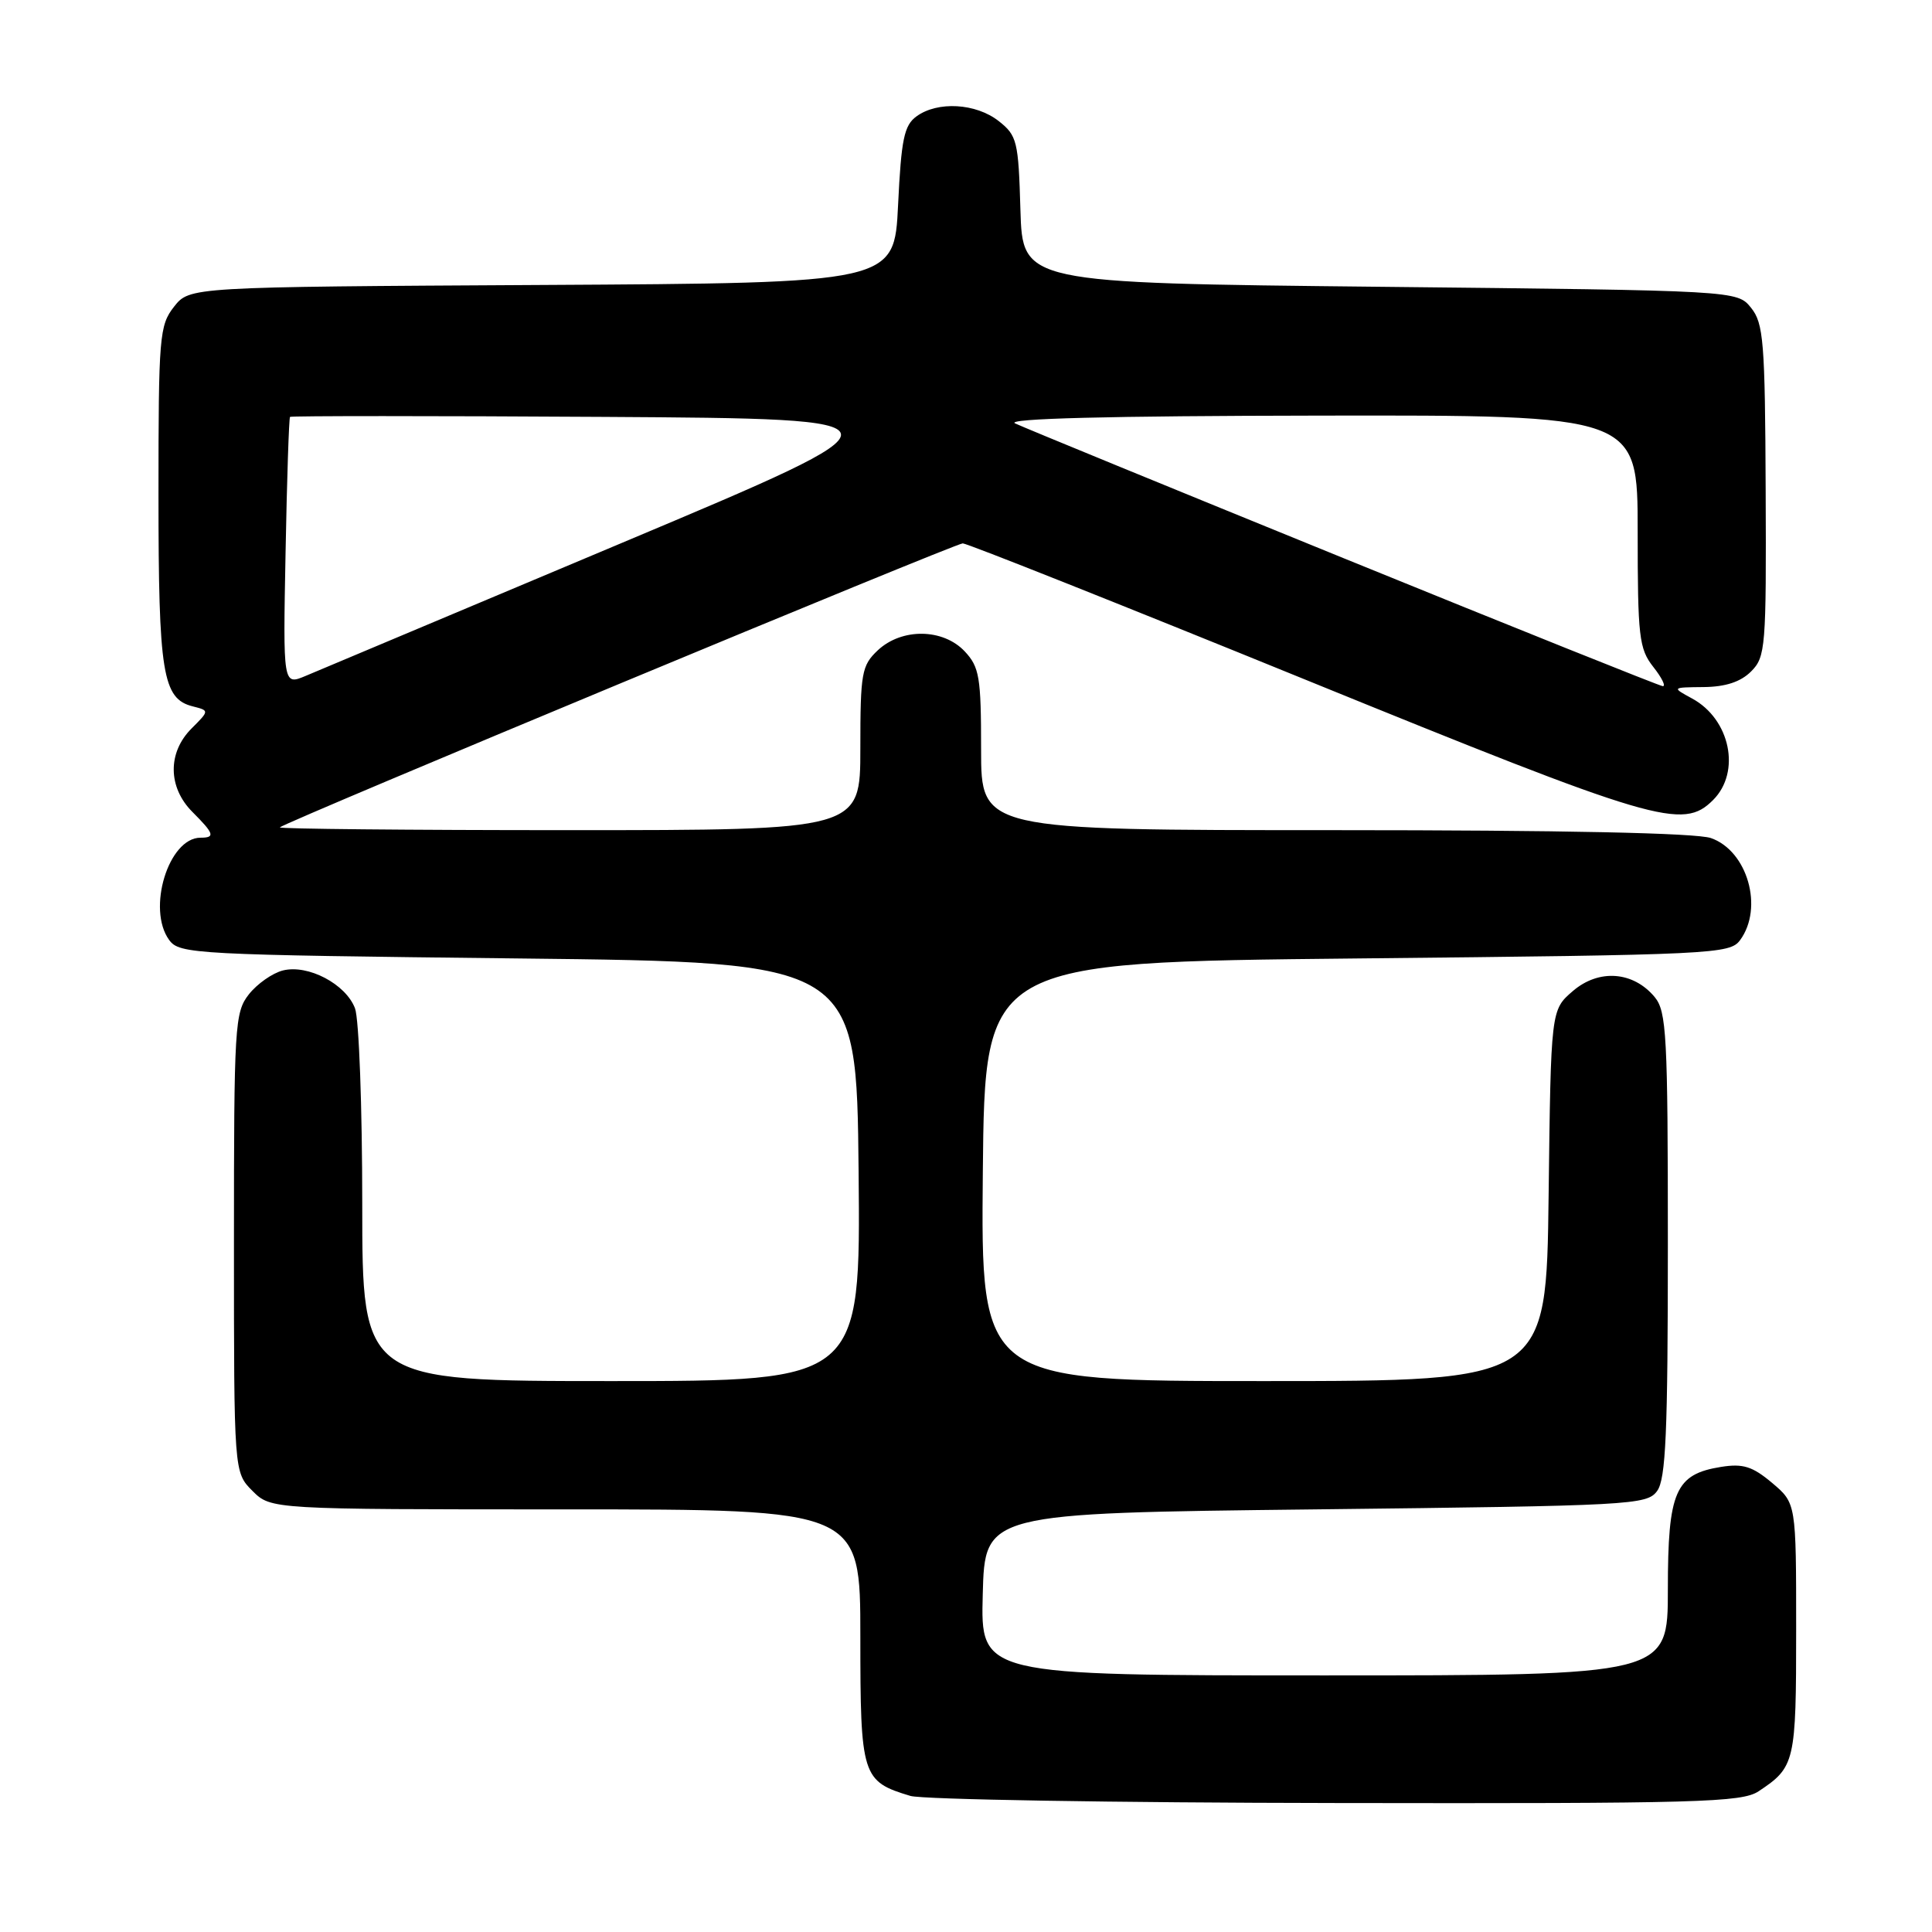 <?xml version="1.0" encoding="UTF-8" standalone="no"?>
<!DOCTYPE svg PUBLIC "-//W3C//DTD SVG 1.1//EN" "http://www.w3.org/Graphics/SVG/1.1/DTD/svg11.dtd" >
<svg xmlns="http://www.w3.org/2000/svg" xmlns:xlink="http://www.w3.org/1999/xlink" version="1.1" viewBox="0 0 256 256">
 <g >
 <path fill="currentColor"
d=" M 233.03 237.35 C 237.86 234.14 238.00 233.53 238.00 215.90 C 238.00 199.18 238.00 199.18 234.81 196.49 C 232.21 194.30 230.95 193.91 228.06 194.37 C 221.98 195.34 221.00 197.60 221.00 210.61 C 221.00 222.00 221.00 222.00 175.47 222.00 C 129.93 222.00 129.93 222.00 130.22 211.25 C 130.50 200.50 130.50 200.50 174.33 200.00 C 216.26 199.52 218.22 199.42 219.58 197.56 C 220.73 195.98 221.00 189.85 221.00 164.92 C 221.00 137.15 220.83 134.02 219.25 132.11 C 216.41 128.70 211.85 128.36 208.41 131.32 C 205.50 133.82 205.50 133.82 205.20 158.41 C 204.90 183.00 204.90 183.00 167.43 183.00 C 129.97 183.00 129.97 183.00 130.23 155.25 C 130.50 127.50 130.50 127.50 179.83 127.00 C 227.20 126.52 229.22 126.42 230.58 124.56 C 233.71 120.28 231.55 112.74 226.71 111.05 C 224.78 110.37 206.99 110.00 176.85 110.00 C 130.00 110.00 130.00 110.00 130.00 99.31 C 130.00 89.72 129.78 88.39 127.83 86.31 C 124.96 83.26 119.49 83.19 116.31 86.17 C 114.17 88.19 114.00 89.15 114.00 99.17 C 114.00 110.00 114.00 110.00 75.33 110.00 C 54.07 110.00 36.85 109.83 37.08 109.63 C 37.96 108.85 126.57 72.00 127.57 72.00 C 128.15 72.00 148.52 80.10 172.83 90.00 C 219.54 109.02 222.97 110.03 227.00 106.00 C 230.71 102.29 229.27 95.30 224.22 92.56 C 221.50 91.08 221.50 91.08 225.75 91.04 C 228.65 91.01 230.65 90.35 232.03 88.97 C 233.95 87.05 234.05 85.78 233.96 65.00 C 233.88 45.25 233.68 42.83 232.02 40.78 C 230.18 38.50 230.18 38.50 182.84 38.00 C 135.50 37.50 135.50 37.50 135.21 27.79 C 134.95 18.70 134.77 17.96 132.33 16.04 C 129.31 13.67 124.23 13.38 121.44 15.42 C 119.80 16.61 119.42 18.44 119.00 27.17 C 118.50 37.50 118.50 37.50 71.81 37.76 C 25.13 38.02 25.13 38.02 23.06 40.64 C 21.12 43.12 21.00 44.55 21.00 65.59 C 21.00 89.25 21.54 92.60 25.55 93.60 C 27.75 94.16 27.75 94.16 25.38 96.53 C 22.19 99.72 22.24 104.33 25.50 107.59 C 28.38 110.47 28.55 111.00 26.57 111.00 C 22.33 111.00 19.43 120.47 22.42 124.56 C 23.78 126.42 25.75 126.52 68.67 127.00 C 113.50 127.50 113.50 127.50 113.77 155.25 C 114.03 183.00 114.03 183.00 81.02 183.00 C 48.00 183.00 48.00 183.00 48.00 159.57 C 48.00 146.68 47.57 135.00 47.04 133.61 C 45.82 130.39 40.82 127.76 37.49 128.59 C 36.10 128.94 34.08 130.36 32.98 131.75 C 31.10 134.14 31.00 135.86 31.00 164.68 C 31.00 195.09 31.00 195.09 33.45 197.55 C 35.91 200.00 35.91 200.00 74.95 200.00 C 114.00 200.00 114.00 200.00 114.00 216.85 C 114.00 235.38 114.21 236.04 120.64 237.97 C 122.21 238.44 147.59 238.87 177.03 238.91 C 225.14 238.99 230.80 238.83 233.03 237.35 Z  M 37.84 73.16 C 38.02 63.45 38.29 55.38 38.43 55.24 C 38.57 55.10 57.32 55.10 80.09 55.24 C 121.48 55.50 121.48 55.50 82.49 71.90 C 61.05 80.92 42.15 88.87 40.50 89.56 C 37.50 90.82 37.50 90.82 37.84 73.16 Z  M 178.00 73.95 C 155.18 64.66 135.60 56.63 134.50 56.10 C 133.18 55.46 146.87 55.11 174.75 55.07 C 217.00 55.00 217.00 55.00 217.00 70.37 C 217.00 84.40 217.18 85.96 219.07 88.37 C 220.21 89.81 220.77 90.96 220.32 90.92 C 219.87 90.87 200.82 83.24 178.00 73.95 Z "/>
</g>
</svg>